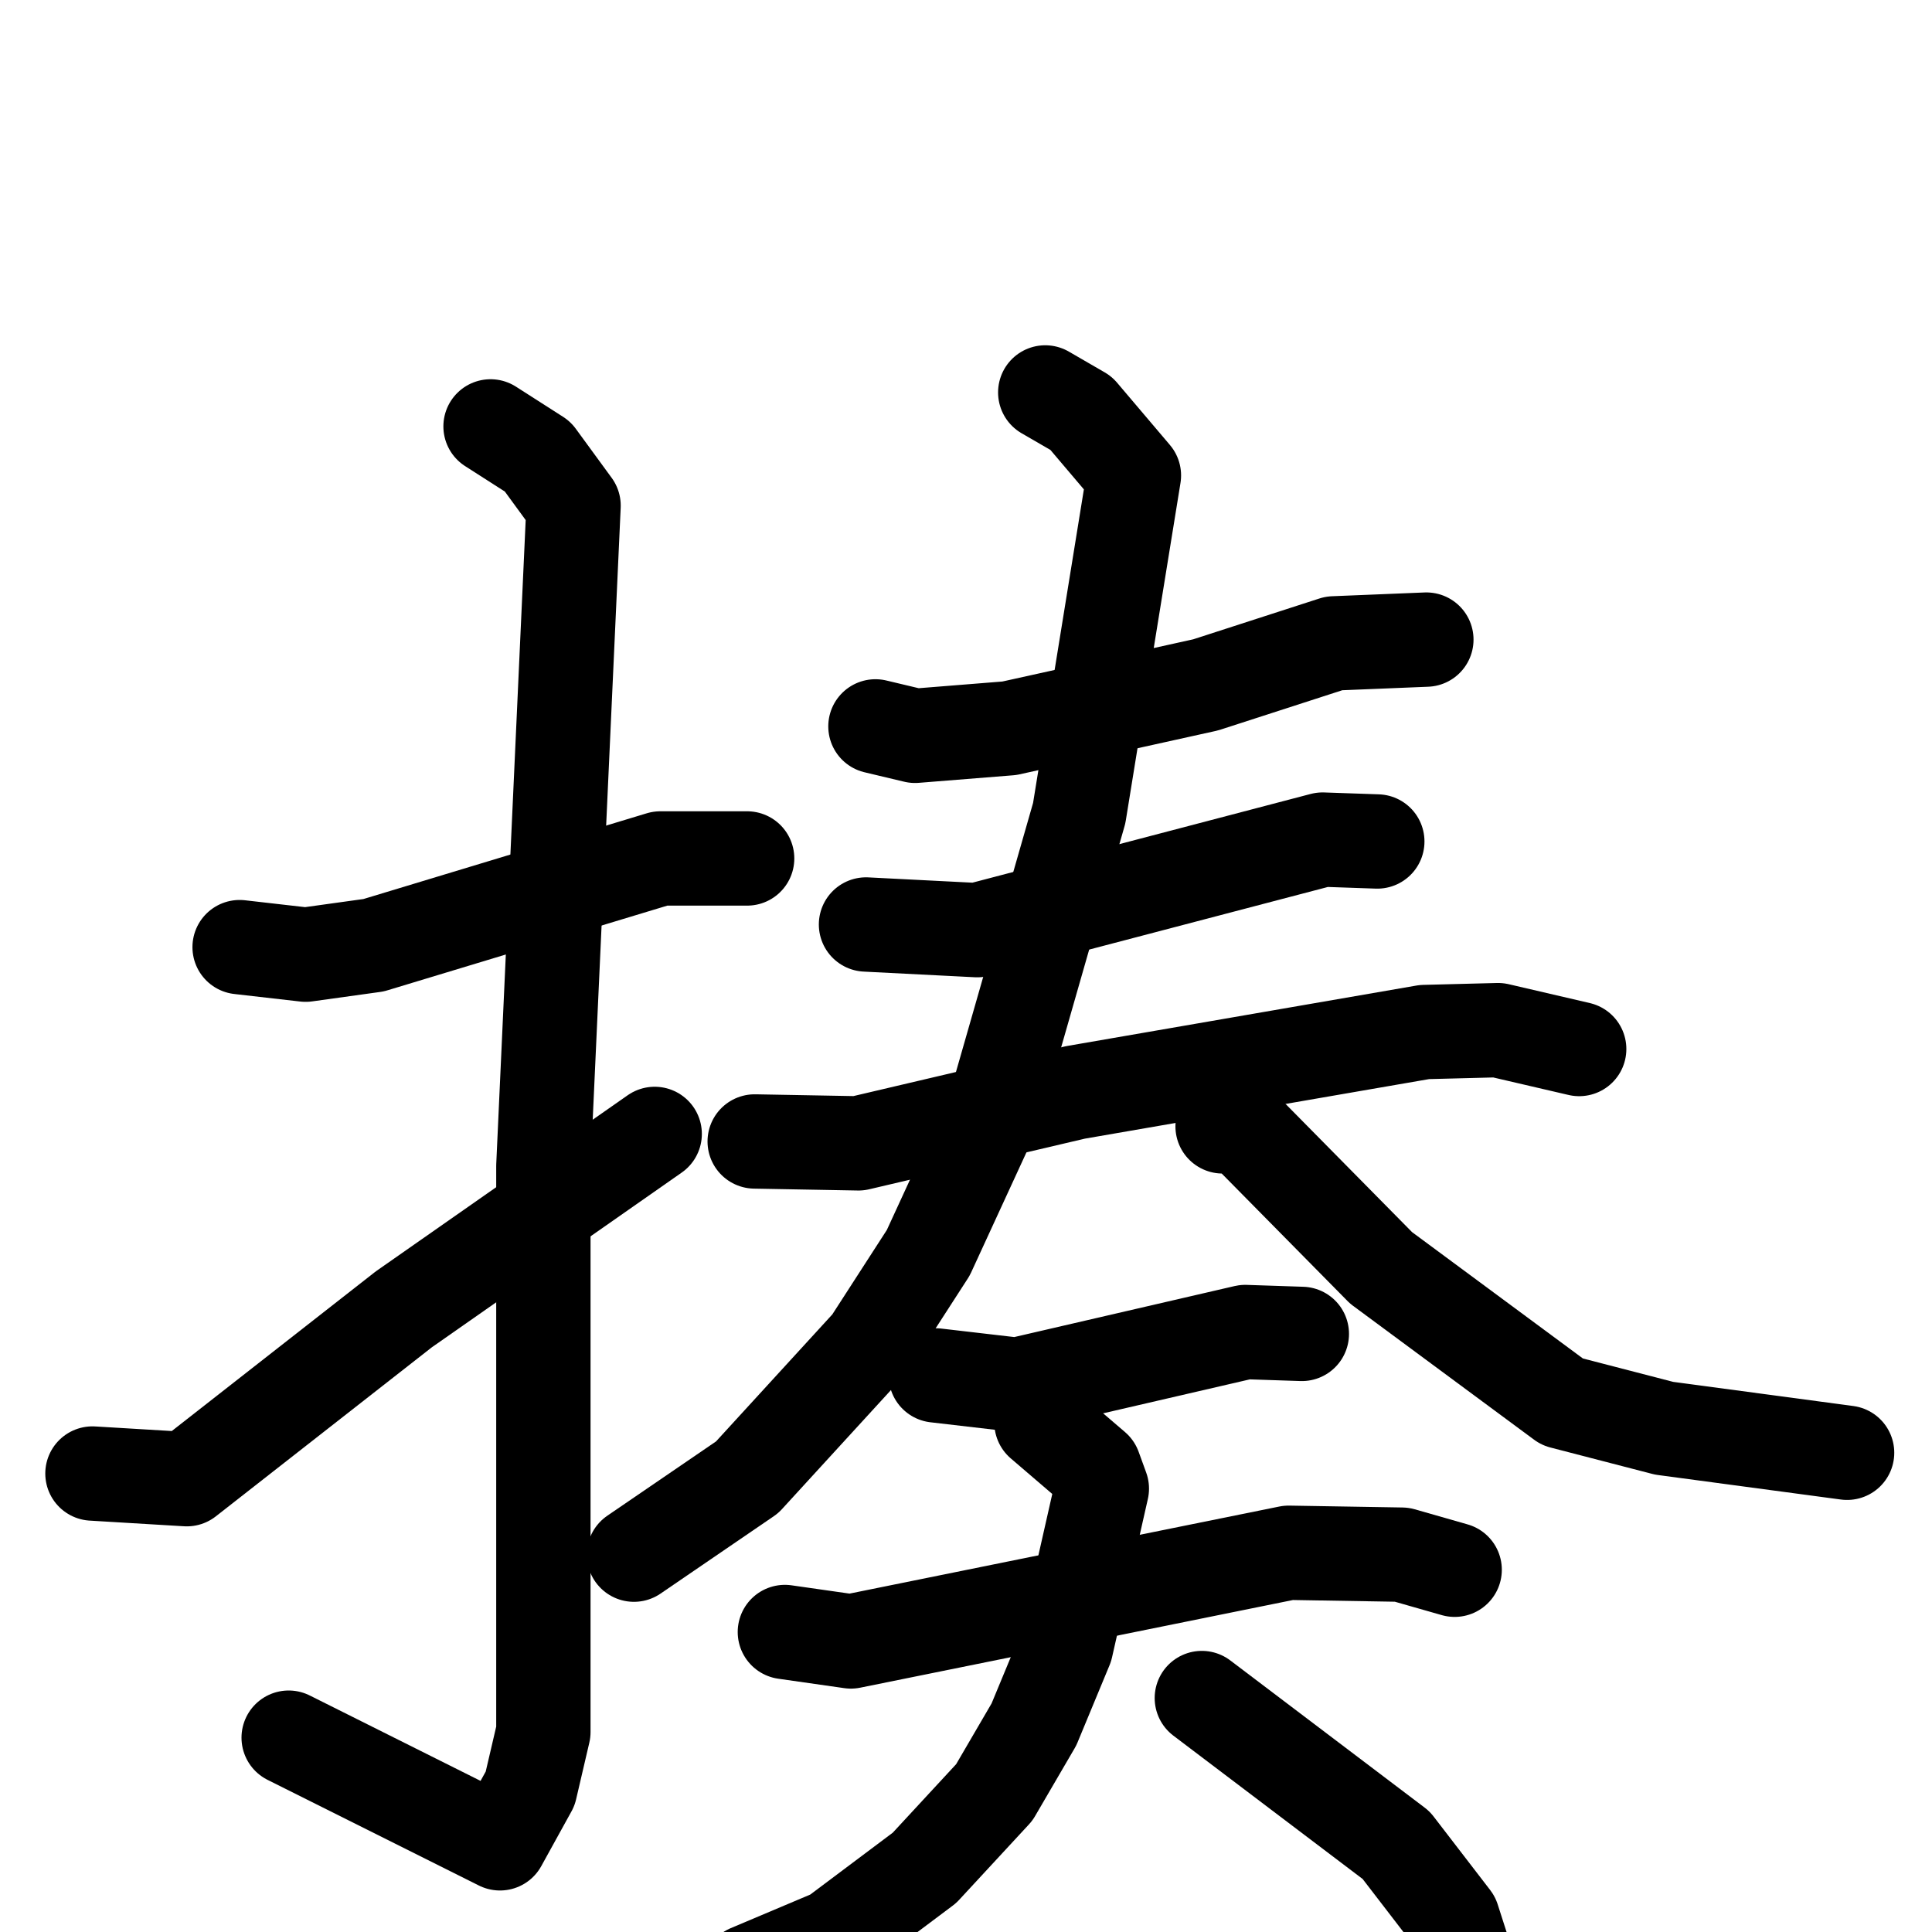 <svg xmlns="http://www.w3.org/2000/svg" viewBox="0 0 1024 1024">
  <g style="fill:none;stroke:#000000;stroke-width:50;stroke-linecap:round;stroke-linejoin:round;" transform="scale(1, 1) translate(0, 0)">
    <path d="M 127.0,502.0 L 162.0,506.0 L 198.0,501.0 L 350.0,455.0 L 396.0,455.0"/>
    <path d="M 260.0,226.0 L 285.0,242.0 L 304.0,268.0 L 288.0,618.0 L 288.0,918.0 L 281.0,948.0 L 265.0,977.0 L 153.0,921.0"/>
    <path d="M 49.0,781.0 L 99.0,784.0 L 214.0,694.0 L 347.0,601.0"/>
    <path d="M 464.0,385.0 L 485.0,390.0 L 535.0,386.0 L 639.0,363.0 L 707.0,341.0 L 756.0,339.0"/>
    <path d="M 459.0,490.0 L 518.0,493.0 L 701.0,445.0 L 730.0,446.0"/>
    <path d="M 400.0,605.0 L 455.0,606.0 L 570.0,579.0 L 755.0,547.0 L 794.0,546.0 L 837.0,556.0"/>
    <path d="M 554.0,208.0 L 573.0,219.0 L 601.0,252.0 L 572.0,431.0 L 527.0,588.0 L 492.0,664.0 L 461.0,712.0 L 396.0,783.0 L 336.0,824.0"/>
    <path d="M 648.0,597.0 L 657.0,596.0 L 732.0,672.0 L 828.0,743.0 L 882.0,757.0 L 979.0,770.0"/>
    <path d="M 496.0,729.0 L 539.0,734.0 L 660.0,706.0 L 690.0,707.0"/>
    <path d="M 416.0,865.0 L 451.0,870.0 L 683.0,823.0 L 743.0,824.0 L 771.0,832.0"/>
    <path d="M 552.0,754.0 L 580.0,778.0 L 584.0,789.0 L 565.0,873.0 L 548.0,914.0 L 527.0,950.0 L 490.0,990.0 L 442.0,1026.0 L 397.0,1045.0"/>
    <path d="M 637.0,900.0 L 740.0,978.0 L 770.0,1017.0 L 779.0,1045.0"/>
  </g>
</svg>
